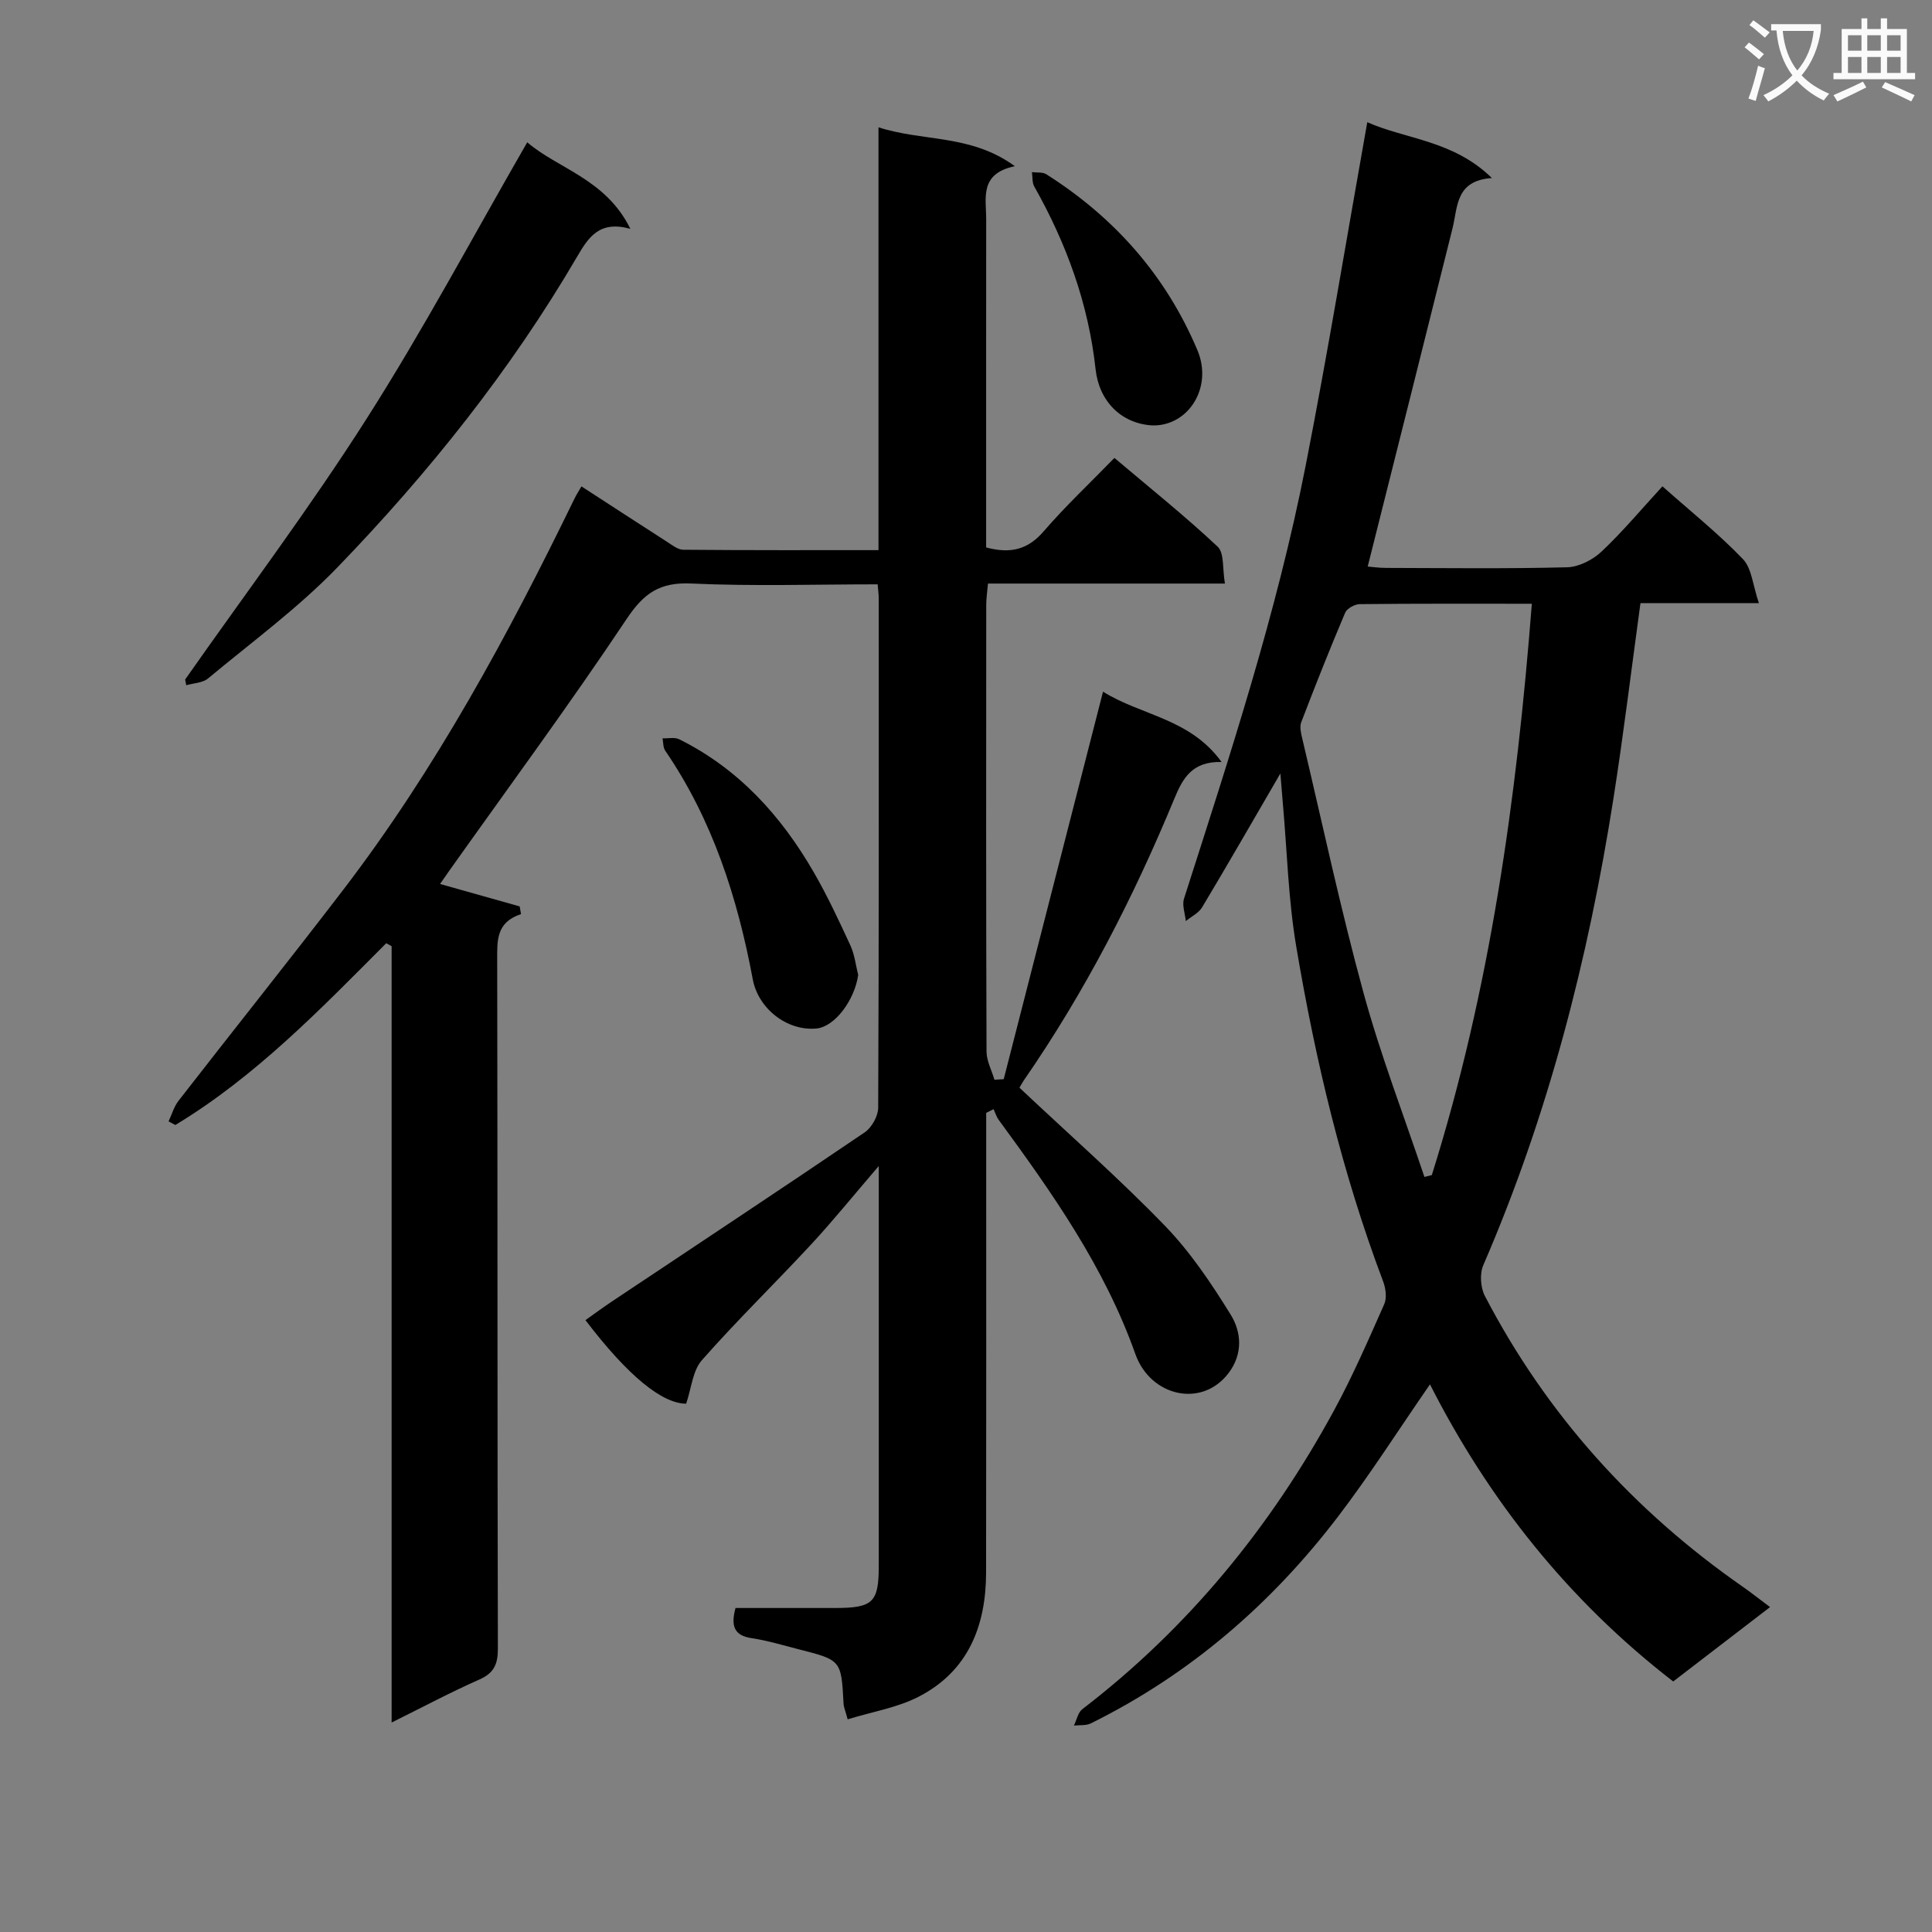 <svg enable-background="new 0 0 400 400" viewBox="0 0 400 400" xmlns="http://www.w3.org/2000/svg"><rect x="0" y="0" width="400" height="400" fill="#808080" stroke="none"/><path d="m362.1 8.8c1.1.8 2.1 1.6 3.1 2.4l-1 1.1c-1.3-1.1-2.3-2-3-2.5zm1.9 4.8c.5.2.9.4 1.4.5-.6 2.3-1.3 4.5-1.9 6.8l-1.5-.5c.8-2.1 1.4-4.3 2-6.8zm-1-9.4c1.3.9 2.4 1.8 3.4 2.5l-1 1.1c-1.4-1.2-2.4-2.1-3.2-2.6zm3.7 2.2v-1.4h10.3v1.2c-.5 3.6-1.8 6.8-4 9.4 1.5 1.6 3.4 2.8 5.7 3.8-.3.4-.7.8-1.1 1.4-2.3-1.1-4.1-2.5-5.6-4.1-1.6 1.6-3.6 3.1-5.9 4.3-.3-.5-.7-.9-1-1.3 2.4-1.1 4.4-2.5 6-4.1-1.9-2.5-3-5.6-3.3-9.3h-1.1zm8.8 0h-6.4c.3 3.3 1.3 6 3 8.2 2-2.3 3.1-5.1 3.4-8.2z" fill="#fafafb"/><path d="m385.3 3.8h1.3v2.2h2.8v-2.2h1.3v2.2h4.1v9.1h1.7v1.3h-16.9v-1.3h1.7v-9.1h4.1v-2.2zm.4 13.1.7 1.2c-1.8.9-3.8 1.9-6 2.9-.2-.4-.5-.8-.8-1.3 2.3-1 4.3-1.9 6.1-2.8zm-3.1-6.4h2.8v-3.2h-2.8zm0 4.6h2.8v-3.3h-2.8zm4-4.6h2.8v-3.2h-2.8zm0 4.6h2.8v-3.3h-2.8zm3.7 1.9c2.1.9 4.1 1.8 6.1 2.7l-.7 1.3c-2.2-1.1-4.2-2-6.1-2.9zm3.2-9.7h-2.8v3.2h2.8zm-2.8 7.8h2.8v-3.3h-2.8z" fill="#fafafb"/><g fill="#010000"><path d="m211.07 225.2c10.45 9.84 20.69 18.84 30.14 28.61 5.26 5.44 9.6 11.92 13.6 18.39 2.23 3.61 2.55 8.12-.44 12.07-5.54 7.32-16.19 4.86-19.31-3.94-6.38-17.99-17.17-33.29-28.28-48.46-.48-.65-.72-1.48-1.07-2.23-.51.26-1.02.52-1.53.77v5.18c0 30 .03 59.99-.02 89.99-.02 11.04-3.7 20.42-13.95 25.7-4.43 2.28-9.62 3.12-14.71 4.69-.46-1.73-.81-2.48-.85-3.25-.48-9-.46-9.01-9.32-11.26-3.21-.82-6.41-1.8-9.68-2.29-3.59-.53-4.4-2.42-3.37-6.25 6.71 0 13.64.01 20.58 0 7.91-.01 9.08-1.14 9.08-8.8.01-25.66 0-51.33 0-76.99 0-1.45 0-2.9 0-5.72-5.23 6.09-9.45 11.32-14 16.23-7.47 8.06-15.36 15.73-22.62 23.97-1.92 2.18-2.17 5.83-3.26 9.01-4.94-.03-11.94-5.61-20.85-17.3 1.86-1.32 3.69-2.67 5.58-3.93 17.43-11.63 34.9-23.18 52.24-34.95 1.45-.99 2.78-3.36 2.79-5.1.16-35.16.12-70.32.11-105.49 0-.79-.12-1.59-.22-2.87-13.05 0-25.86.42-38.62-.17-6.48-.3-9.78 1.99-13.33 7.31-11.81 17.69-24.44 34.83-36.76 52.18-.64.9-1.26 1.81-1.89 2.72 5.71 1.61 11.1 3.13 16.48 4.64.09.53.19 1.06.28 1.6-5.16 1.68-4.94 5.48-4.93 9.56.09 47.49.02 94.99.14 142.48.01 3.26-.8 5.1-3.88 6.45-5.89 2.6-11.58 5.64-18.12 8.88 0-54.07 0-107.4 0-160.73-.37-.21-.74-.41-1.11-.62-13.63 13.67-27.04 27.59-43.67 37.64-.47-.25-.93-.5-1.4-.75.67-1.42 1.11-3.03 2.05-4.25 11.33-14.59 22.87-29.01 34.1-43.68 19.2-25.09 34.14-52.73 47.91-81.05.36-.73.8-1.42 1.42-2.49 6.01 3.9 11.83 7.69 17.67 11.44 1.08.69 2.27 1.67 3.42 1.68 13.29.12 26.58.08 40.41.08 0-29.2 0-57.94 0-87.54 9.35 3.01 19.12 1.39 28.23 8.05-7.4 1.54-5.92 6.61-5.93 11.03-.02 20.83-.01 41.66-.01 62.49v5.41c5.01 1.35 8.63.47 11.9-3.32 4.45-5.16 9.44-9.85 14.66-15.21 7.4 6.26 14.64 12.05 21.37 18.37 1.41 1.32.97 4.6 1.51 7.64-16.71 0-32.76 0-49.06 0-.16 1.83-.36 3.12-.36 4.4-.02 30.83-.05 61.66.06 92.49.01 1.95 1.07 3.9 1.64 5.84.64-.04 1.28-.08 1.92-.12 6.79-26.52 13.59-53.03 20.56-80.23 7.87 4.95 18.02 5.51 24.54 14.56-6.1-.15-8.03 3.38-9.76 7.56-8.47 20.5-18.57 40.14-31.22 58.42-.46.7-.83 1.42-.86 1.46z"/><path d="m265.09 160.14c-5.8 9.97-10.92 18.89-16.2 27.7-.72 1.2-2.23 1.92-3.38 2.86-.15-1.56-.81-3.29-.37-4.66 9.47-29.56 19.18-59.06 25.17-89.57 4.6-23.43 8.46-47 12.77-71.17 7.99 3.55 17.82 3.74 25.8 11.56-7.57.52-7.04 5.96-8.16 10.45-5.77 23.17-11.61 46.32-17.55 69.98.67.05 2.23.29 3.78.29 12.5.03 25 .19 37.49-.13 2.44-.06 5.32-1.53 7.15-3.26 4.44-4.19 8.38-8.92 12.6-13.5 5.85 5.2 11.6 9.79 16.66 15.06 1.85 1.92 2.04 5.42 3.31 9.12-8.98 0-16.71 0-24.52 0-1.9 13.86-3.51 27.19-5.59 40.43-5.22 33.25-13.53 65.65-26.95 96.64-.77 1.77-.58 4.62.32 6.36 12.77 24.54 30.79 44.48 53.46 60.26 1.76 1.23 3.44 2.57 5.59 4.17-6.81 5.23-13.38 10.27-20.05 15.4-21.67-16.73-38.17-37.52-50.36-61.51-6.47 9.35-12.36 18.62-19 27.33-13.81 18.11-30.7 32.71-51.22 42.86-1 .49-2.33.32-3.5.45.57-1.15.84-2.7 1.75-3.4 21.89-16.79 38.94-37.66 52.07-61.78 3.88-7.13 7.13-14.62 10.43-22.06.58-1.3.31-3.3-.23-4.72-8.48-22.46-14-45.7-17.98-69.29-1.66-9.8-1.9-19.84-2.79-29.78-.14-1.63-.26-3.26-.5-6.09zm29.82 83.53c.51-.13 1.02-.25 1.53-.38 12.07-38.38 17.57-77.89 20.71-118.29-12.38 0-24-.05-35.62.08-1.05.01-2.65.89-3.03 1.78-3.18 7.49-6.18 15.06-9.09 22.66-.37.97-.05 2.29.21 3.39 4.16 17.57 7.92 35.24 12.68 52.65 3.53 12.89 8.36 25.42 12.61 38.11z"/><path d="m38.33 140.69c12.59-17.96 25.81-35.52 37.58-54.01 11.77-18.46 22.09-37.86 33.25-57.22 6.32 5.46 16.29 7.6 21.35 17.92-6.39-1.78-8.65 1.7-11.03 5.77-13.76 23.53-30.7 44.72-49.57 64.27-8.16 8.45-17.77 15.5-26.84 23.05-1.12.93-2.99.96-4.51 1.4-.08-.39-.15-.78-.23-1.18z"/><path d="m177.68 201.86c-.75 5.22-4.85 10.73-8.64 11.08-6.08.57-12.04-4.1-13.18-10.15-3.16-16.89-8.32-33.03-18.14-47.38-.45-.66-.38-1.69-.55-2.55 1.16.05 2.51-.27 3.46.2 12.31 6.12 21.13 15.87 27.88 27.58 2.81 4.87 5.2 10 7.56 15.11.87 1.9 1.1 4.07 1.61 6.11z"/><path d="m238.58 88.08c-6.51-.38-11.04-5.07-11.75-11.63-1.47-13.52-6.03-26.04-12.7-37.84-.46-.82-.33-1.97-.48-2.97 1 .13 2.21-.05 2.98.44 14.12 8.95 24.77 20.98 31.28 36.42 3.26 7.73-1.88 15.76-9.33 15.58z"/></g></svg>